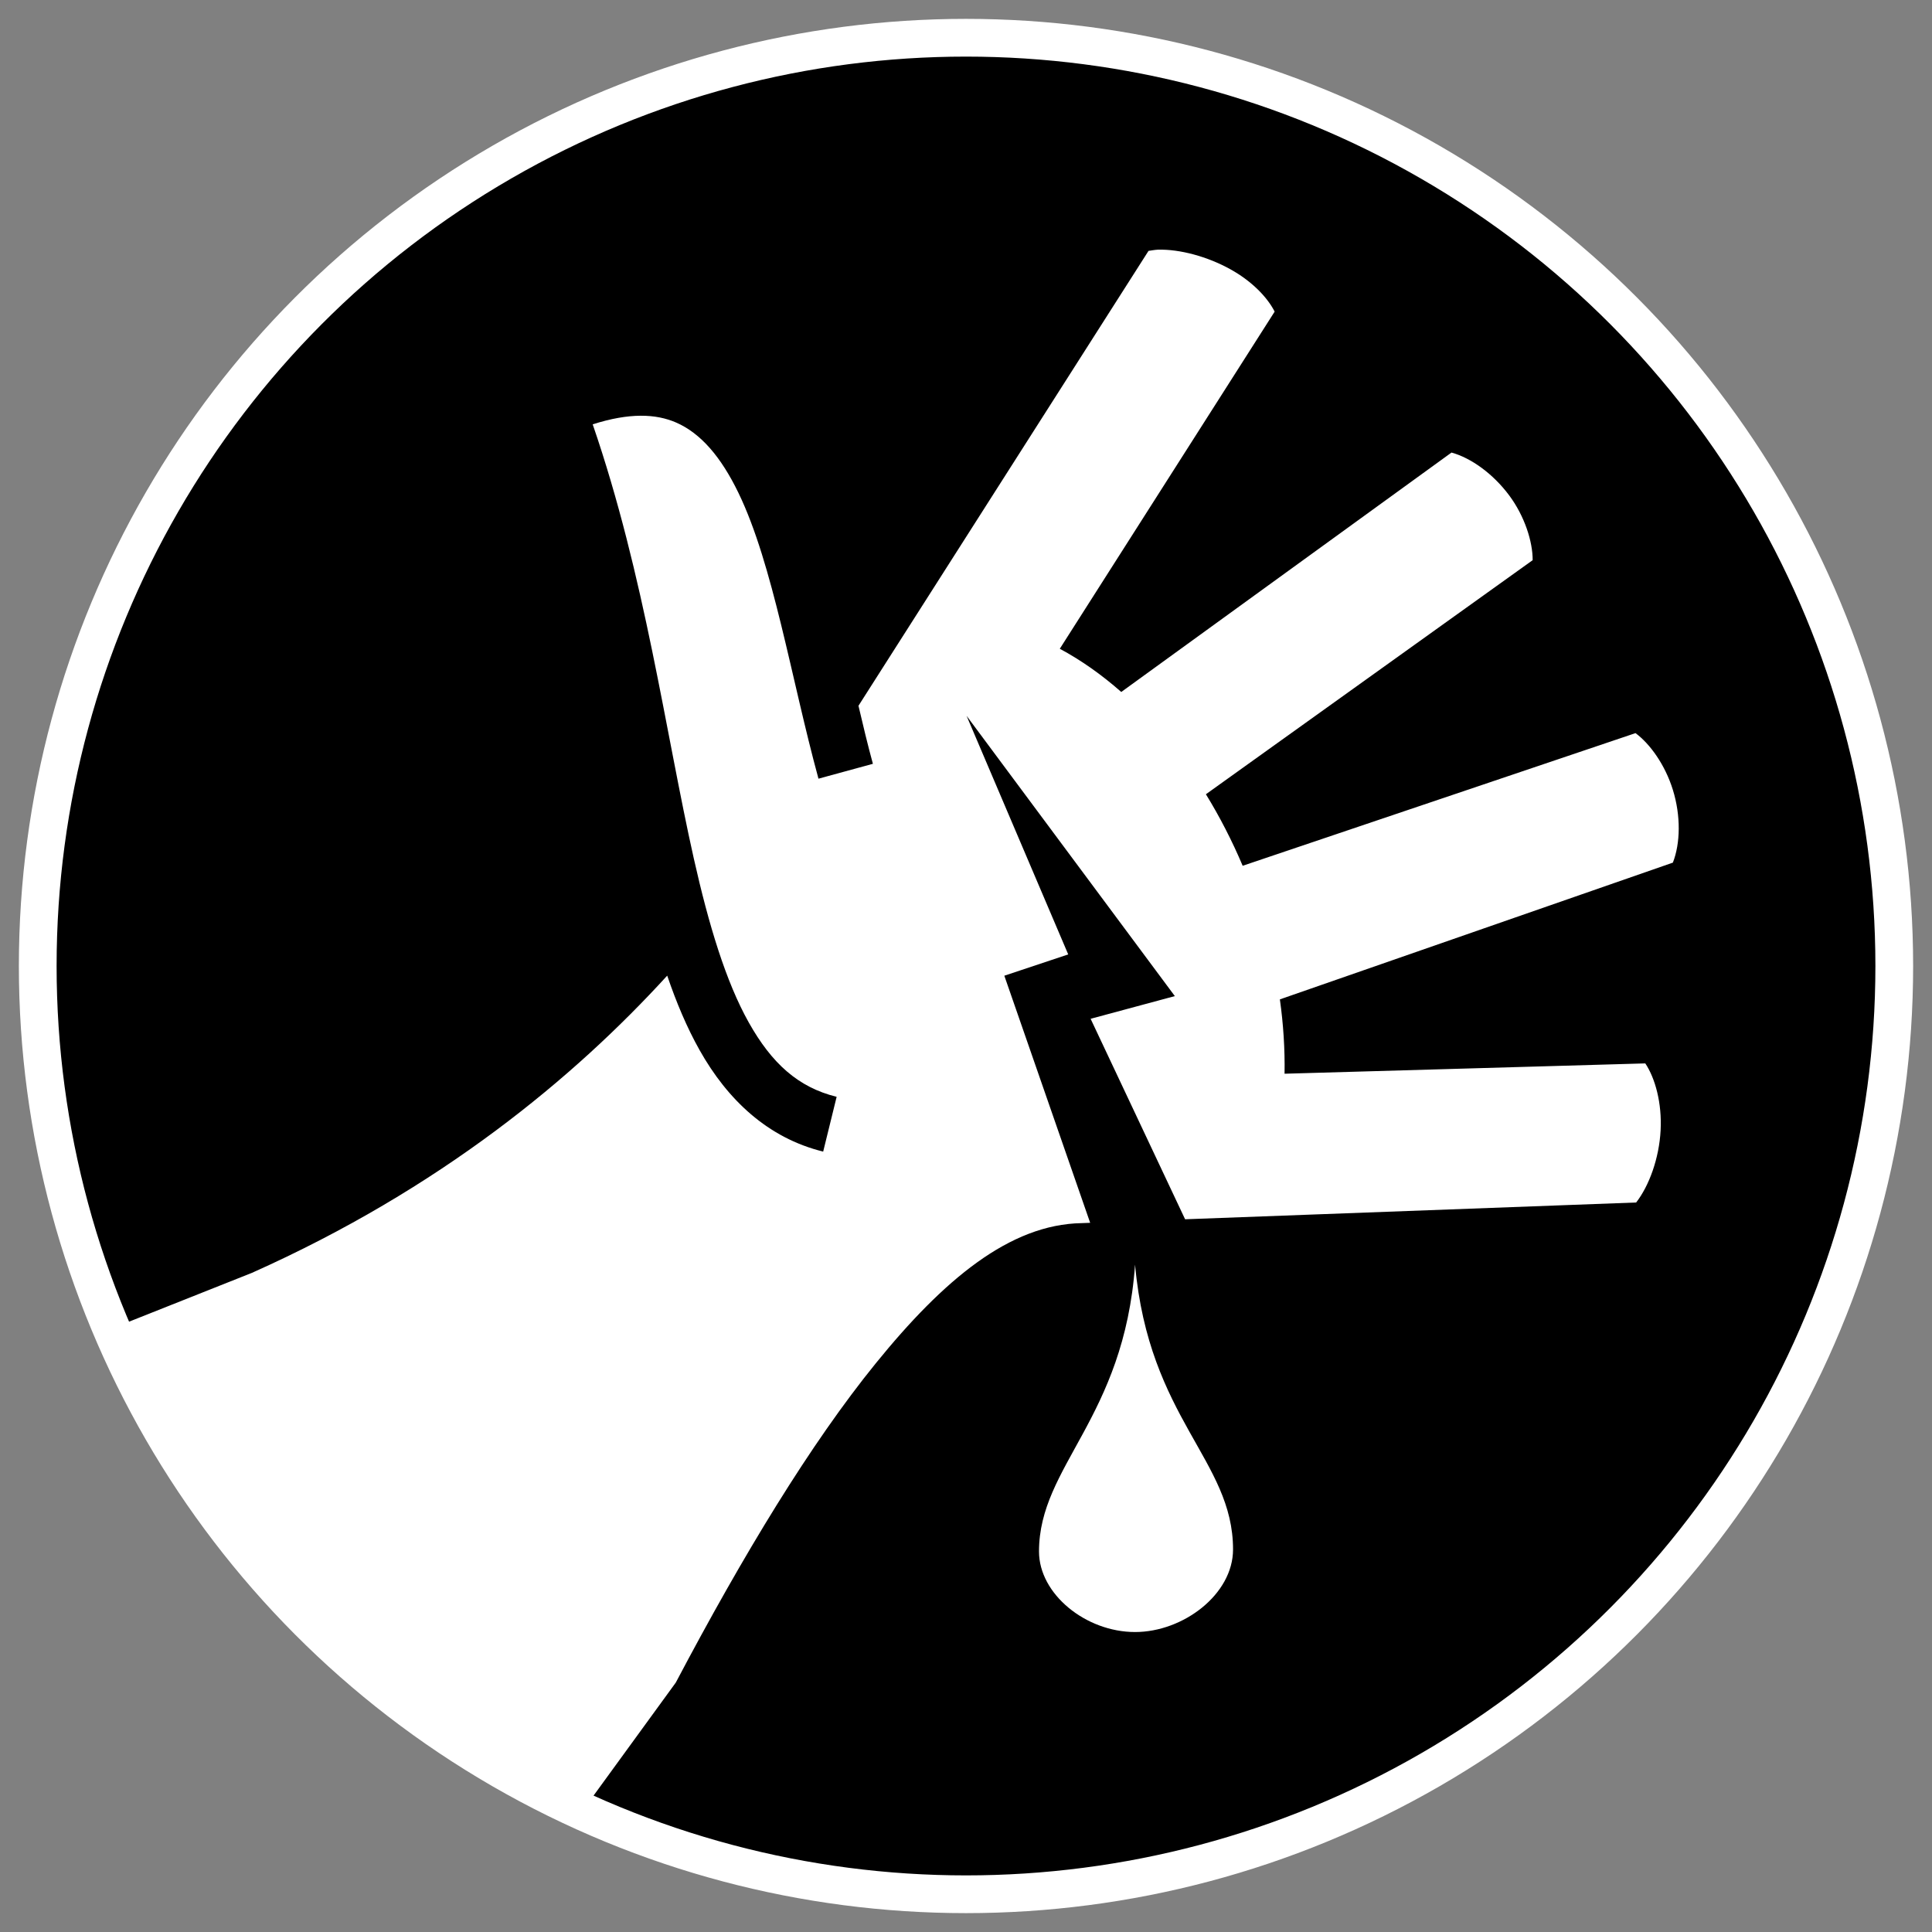 <svg height="512" viewBox="0 0 512 512" width="512" xmlns="http://www.w3.org/2000/svg"><rect x="0" y="0" width="512" height="512" fill="#808080" stroke="none"/><circle cx="256" cy="256" r="246" stroke="#fff" stroke-width="10"/><path d="m307.982 66.162c-.397-.008-.787-.006-1.17.006-1.086.072-1.636.216-2.446.32l-76.862 120.548c1.224 5.252 2.47 10.432 3.822 15.381l-14.422 3.941c-7.258-26.57-12.021-56.794-21.23-75.788-4.606-9.498-9.976-15.762-16.5-18.597-5.371-2.336-12.386-2.624-22.104.48 13.806 40.082 19.347 81.906 26.796 115.061 3.946 17.566 8.494 32.644 14.568 43.454 6.072 10.808 13.059 17.186 23.286 19.7l-3.57 14.518c-14.694-3.612-25.378-13.774-32.752-26.896-3.354-5.968-6.146-12.592-8.581-19.738-24.635 26.992-60.104 56.466-110.082 78.778l-37.186 14.776c12.974 26.812 26.972 53.245 50.731 76.054 20.071 22.029 46.181 37.815 74.007 51.829l24.798-34.082c17.954-34.016 35.701-63.283 52.984-84.592 17.984-22.17 35.514-36.852 54.598-37.176l-.152.005 2.388-.09-22.747-65.482 16.931-5.646-26.936-63.228 55.192 74.275-22.32 6.016 25.04 53.128 119.534-4.446c3.413-4.394 6.091-11.662 6.48-19.128.374-7.176-1.414-13.77-4.058-17.733l-95.6 2.736c.11-6.568-.323-13.165-1.24-19.702l104.147-36.242c2.002-5.122 2.136-12.392-.002-19.286-2.064-6.661-6.07-12.208-9.904-15.032l-104.104 35.154c-2.803-6.63-6.075-12.986-9.742-18.955l86.595-62.034c.019-4.884-2.107-11.65-6.23-17.181-4.292-5.757-10.124-9.925-15.28-11.338l-87.517 63.448c-5.152-4.546-10.614-8.405-16.288-11.453l56.938-89.343c-1.808-3.563-5.514-7.518-10.605-10.574-5.912-3.55-13.26-5.742-19.206-5.848zm-7.18 268.984c-2.928 40.836-25.456 53.264-25.456 76.011 0 11.293 12.402 21.347 25.456 21.347 12.766 0 25.966-9.995 25.966-21.886 0-23.69-22.302-34.57-25.966-75.472z" fill="#fff" stroke-width=".8"/></svg>